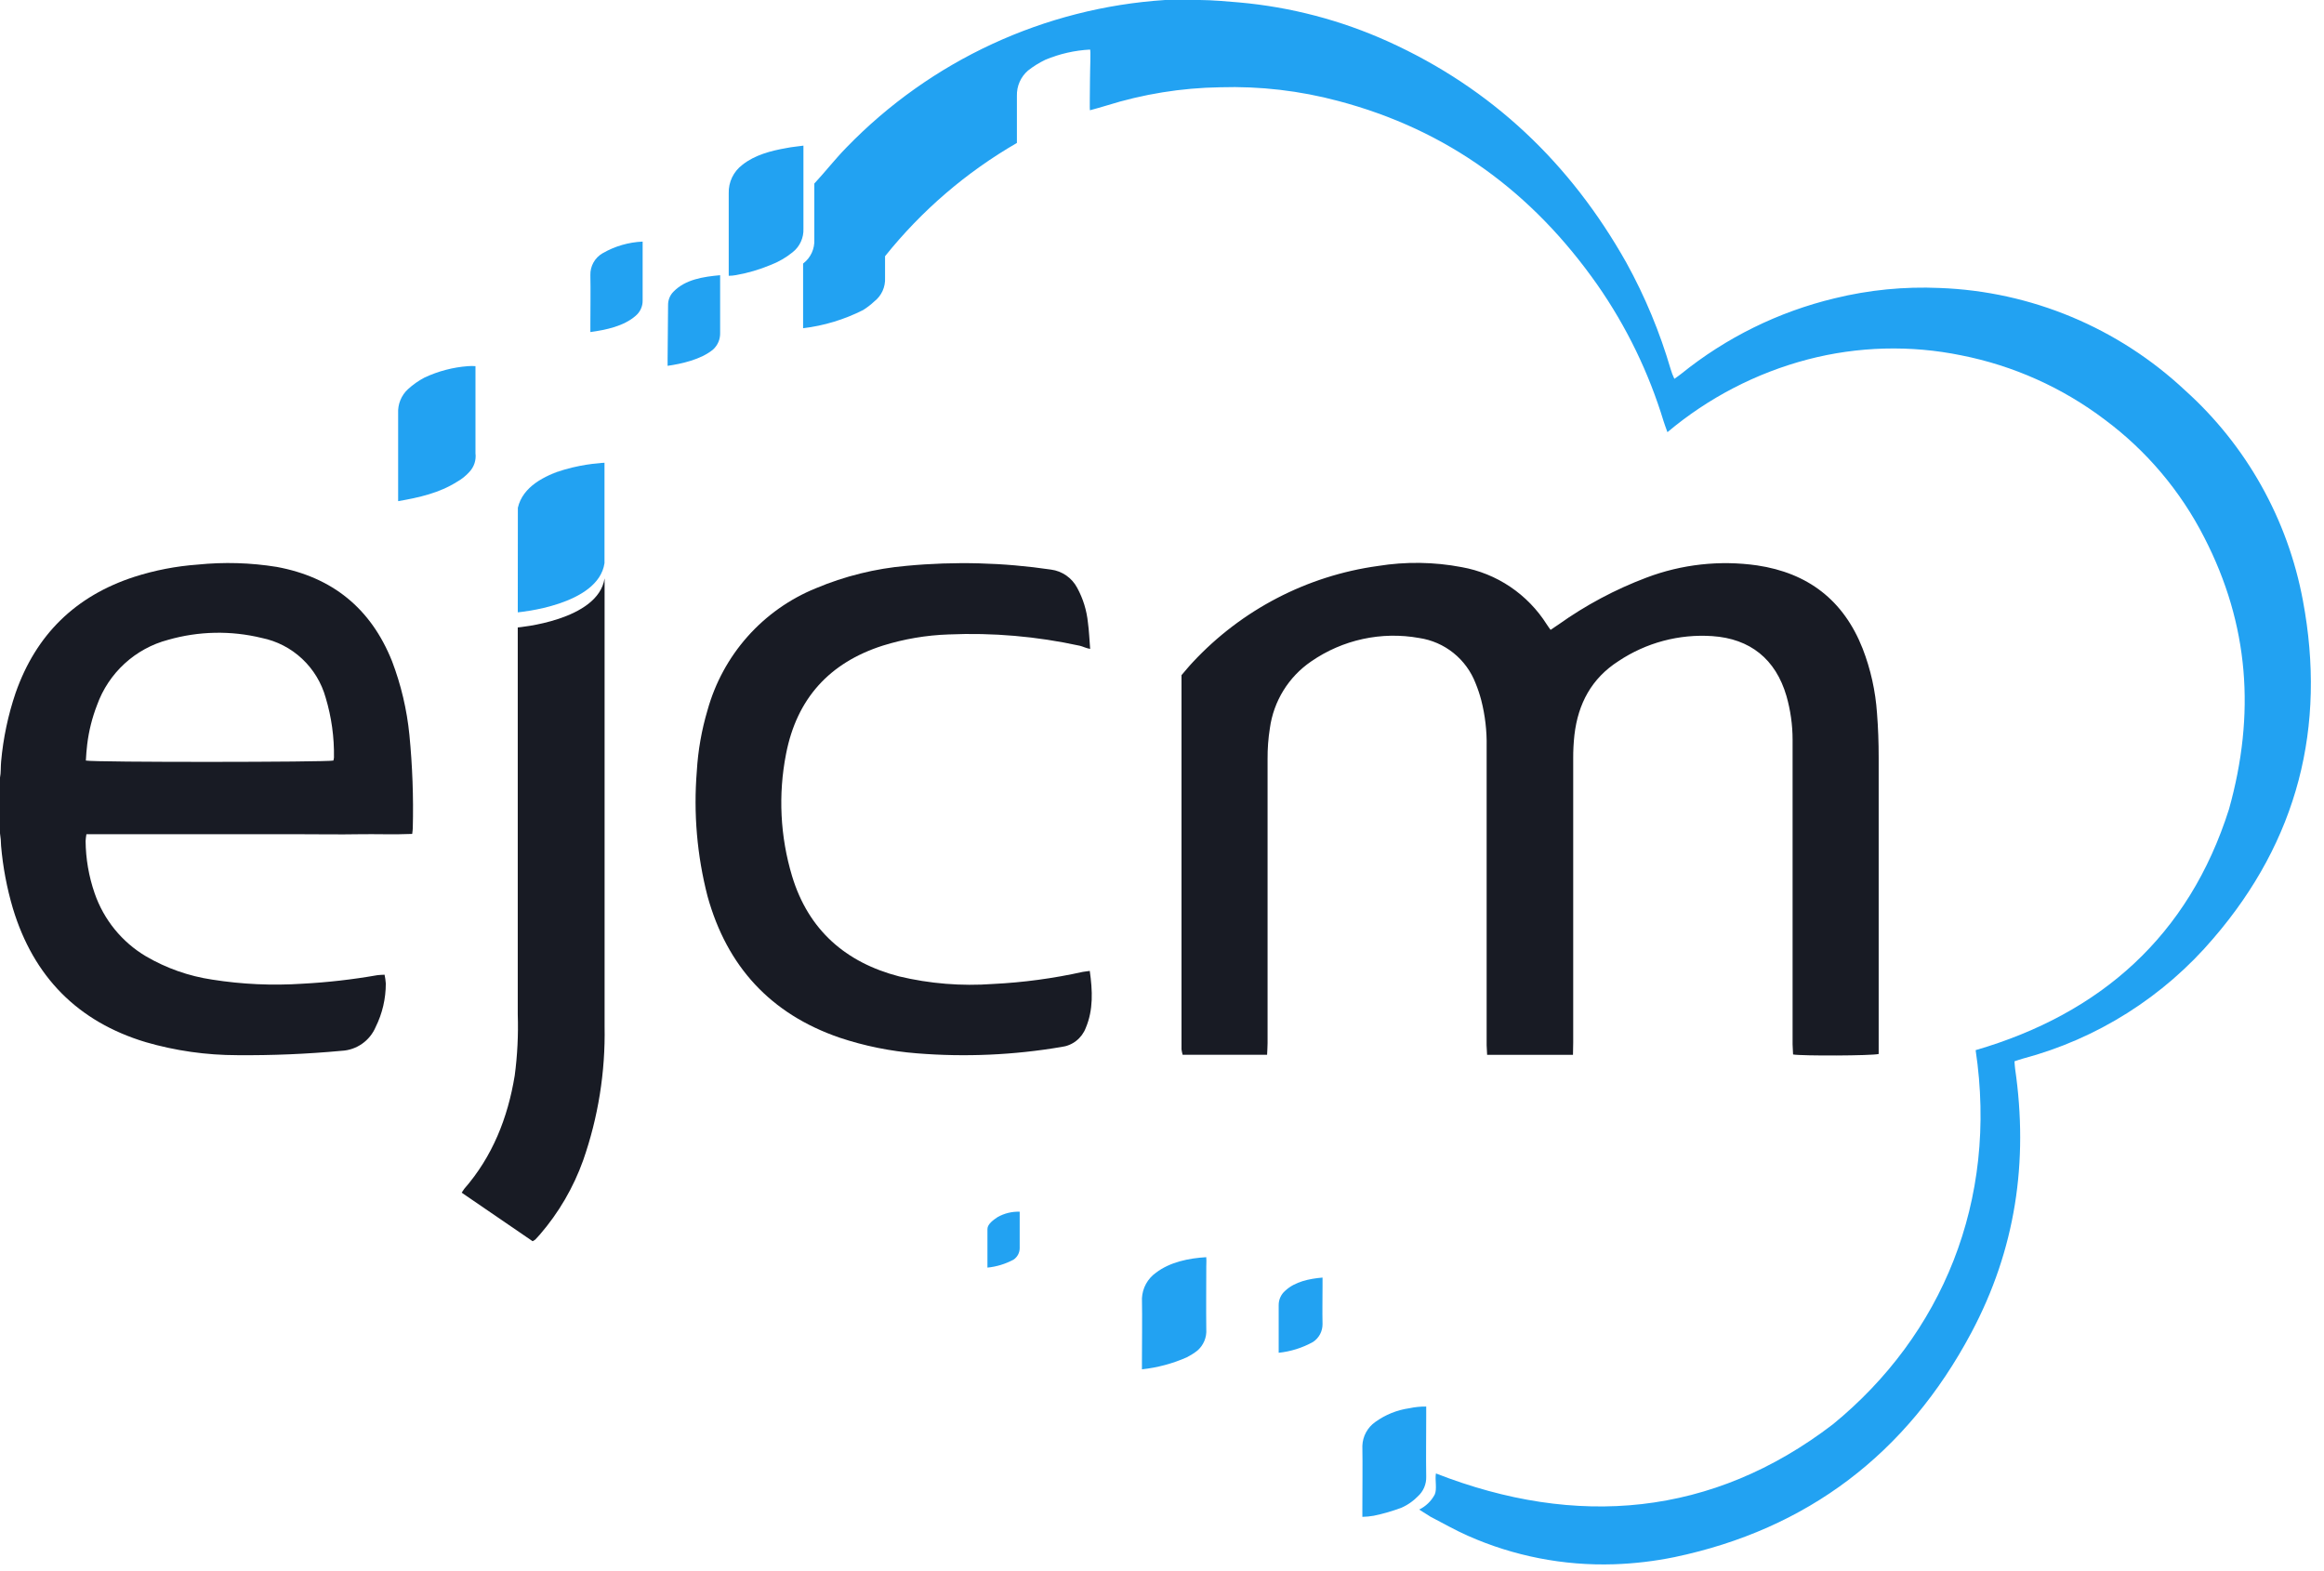 <svg width="145" height="98" viewBox="0 0 145 98" fill="none" xmlns="http://www.w3.org/2000/svg">
<g clip-path="url(#clip0_1_77)">
<path d="M24.841 31.269C24.841 31.027 24.841 30.862 24.841 30.697C24.841 29.098 24.841 27.389 24.841 25.79C24.827 25.51 24.873 25.231 24.978 24.972C25.083 24.712 25.243 24.479 25.447 24.289C25.76 24.001 26.109 23.756 26.485 23.558C27.341 23.157 28.262 22.915 29.204 22.845C29.358 22.833 29.512 22.833 29.666 22.845C29.666 23.03 29.666 23.219 29.666 23.384C29.666 25.016 29.666 26.648 29.666 28.28C29.692 28.49 29.672 28.703 29.607 28.904C29.541 29.105 29.432 29.288 29.288 29.442C29.063 29.693 28.798 29.904 28.504 30.067C27.413 30.754 26.171 31.04 24.841 31.269Z" fill="#22A2F2"/>
<path d="M50.128 9.087C50.128 9.316 50.128 9.484 50.128 9.649C50.128 11.163 50.128 12.755 50.128 14.27C50.139 14.55 50.085 14.829 49.968 15.083C49.852 15.338 49.677 15.561 49.458 15.734C49.039 16.075 48.569 16.346 48.065 16.538C47.377 16.824 46.659 17.034 45.925 17.164C45.774 17.192 45.621 17.207 45.467 17.208C45.467 17.063 45.467 16.855 45.467 16.727C45.467 15.195 45.467 13.587 45.467 12.055C45.457 11.714 45.529 11.376 45.676 11.068C45.823 10.761 46.042 10.493 46.314 10.288C47.091 9.666 48.112 9.403 49.063 9.238C49.394 9.168 49.759 9.141 50.128 9.087Z" fill="#22A2F2"/>
<path d="M71.249 85.437C71.249 85.195 71.249 85.043 71.249 84.895C71.249 83.636 71.272 82.263 71.249 81.004C71.264 80.69 71.35 80.383 71.501 80.107C71.652 79.832 71.863 79.594 72.119 79.413C72.993 78.74 74.189 78.501 75.263 78.44V78.501C75.28 78.655 75.263 78.837 75.263 79.015C75.263 80.291 75.247 81.654 75.263 82.93C75.281 83.183 75.239 83.437 75.141 83.671C75.043 83.905 74.891 84.112 74.698 84.276C74.497 84.431 74.283 84.567 74.058 84.683C73.166 85.078 72.218 85.332 71.249 85.437Z" fill="#22A2F2"/>
<path d="M85.001 94.642V94.076C85.001 92.838 85.021 91.451 85.001 90.213C85.011 89.918 85.089 89.63 85.229 89.372C85.369 89.113 85.567 88.89 85.807 88.722C86.438 88.267 87.168 87.972 87.937 87.864C88.281 87.79 88.633 87.755 88.985 87.759C88.985 87.921 88.985 88.197 88.985 88.362C88.985 89.62 88.965 90.876 88.985 92.131C88.993 92.361 88.95 92.591 88.861 92.803C88.771 93.015 88.636 93.205 88.466 93.359C88.178 93.655 87.837 93.894 87.462 94.063C86.894 94.278 86.311 94.448 85.717 94.571C85.48 94.613 85.241 94.637 85.001 94.642Z" fill="#22A2F2"/>
<path d="M40.096 15.599C40.096 16.609 40.096 17.713 40.096 18.733C40.101 18.918 40.064 19.103 39.987 19.272C39.911 19.441 39.797 19.59 39.654 19.709C38.917 20.351 37.816 20.584 36.835 20.718V20.193C36.835 19.207 36.855 18.144 36.835 17.164C36.827 16.889 36.894 16.617 37.029 16.377C37.163 16.136 37.36 15.938 37.598 15.801C38.361 15.361 39.218 15.112 40.096 15.074V15.599Z" fill="#22A2F2"/>
<path d="M41.653 22.825V22.428C41.653 21.341 41.683 20.119 41.683 19.032C41.681 18.878 41.709 18.725 41.767 18.582C41.824 18.439 41.91 18.31 42.018 18.201C42.765 17.43 43.89 17.265 44.931 17.171C44.931 17.383 44.931 17.507 44.931 17.672C44.931 18.682 44.931 19.756 44.931 20.775C44.936 20.969 44.899 21.162 44.823 21.341C44.746 21.519 44.633 21.679 44.489 21.809C43.736 22.435 42.504 22.704 41.653 22.825Z" fill="#22A2F2"/>
<path d="M82.516 79.712V80.251C82.516 81.032 82.499 81.812 82.516 82.607C82.519 82.829 82.466 83.049 82.362 83.246C82.258 83.443 82.106 83.609 81.92 83.731C81.259 84.097 80.531 84.326 79.78 84.404C79.78 84.242 79.78 84.118 79.78 83.99C79.78 83.175 79.78 82.253 79.78 81.439C79.778 81.266 79.813 81.095 79.885 80.938C79.956 80.781 80.061 80.641 80.192 80.53C80.802 79.961 81.699 79.783 82.516 79.712Z" fill="#22A2F2"/>
<path d="M61.609 79.09C61.609 78.265 61.609 77.407 61.609 76.68C61.609 76.374 61.994 76.104 62.242 75.939C62.662 75.702 63.14 75.585 63.621 75.603V75.724C63.621 76.421 63.621 77.181 63.621 77.881C63.62 78.022 63.584 78.16 63.518 78.284C63.451 78.407 63.356 78.513 63.24 78.591C62.734 78.864 62.18 79.033 61.609 79.09Z" fill="#22A2F2"/>
<path opacity="0.32" d="M35.907 29.122C35.606 29.189 35.305 29.263 34.983 29.361C34.662 29.464 34.349 29.593 34.049 29.748C34.642 29.466 35.265 29.256 35.907 29.122Z" fill="#181B24"/>
<path opacity="0.32" d="M36.831 28.96L37.099 28.927L36.831 28.96Z" fill="#181B24"/>
<path opacity="0.32" d="M35.994 29.105C36.202 29.061 36.4 29.024 36.58 28.998C36.386 29.028 36.189 29.061 35.994 29.105Z" fill="#181B24"/>
<path d="M0 48.52C0.064 48.208 0.037 47.847 0.07 47.511C0.201 46.056 0.503 44.623 0.971 43.24C2.25 39.582 4.724 37.182 8.371 35.994C9.656 35.581 10.986 35.324 12.332 35.227C13.975 35.059 15.633 35.108 17.264 35.371C20.723 36.008 23.137 37.946 24.459 41.251C25.023 42.73 25.388 44.279 25.544 45.855C25.733 47.787 25.804 49.73 25.755 51.671C25.755 51.772 25.735 51.869 25.718 52.031C24.587 52.081 23.465 52.031 22.343 52.051C21.222 52.071 20.087 52.051 18.958 52.051H5.391C5.366 52.19 5.35 52.331 5.341 52.472C5.351 53.581 5.541 54.681 5.903 55.729C6.473 57.384 7.61 58.782 9.111 59.67C10.382 60.412 11.782 60.905 13.236 61.121C15.1 61.416 16.991 61.502 18.875 61.377C20.439 61.294 21.998 61.116 23.542 60.845C23.669 60.825 23.803 60.828 23.994 60.815C24.033 60.995 24.059 61.179 24.071 61.363C24.073 62.306 23.857 63.236 23.438 64.079C23.258 64.502 22.964 64.865 22.588 65.127C22.213 65.389 21.772 65.541 21.315 65.563C19.152 65.764 16.979 65.855 14.806 65.836C12.867 65.835 10.937 65.56 9.074 65.018C4.852 63.739 2.096 60.949 0.804 56.678C0.428 55.405 0.181 54.097 0.067 52.775C0.063 52.513 0.041 52.252 0 51.994L0 48.52ZM5.357 47.454C5.896 47.571 20.405 47.558 20.8 47.454C20.819 47.391 20.831 47.327 20.837 47.262C20.858 46.001 20.684 44.744 20.321 43.536C20.063 42.605 19.554 41.764 18.85 41.105C18.147 40.446 17.276 39.996 16.333 39.804C14.407 39.334 12.393 39.375 10.487 39.922C9.476 40.188 8.545 40.697 7.773 41.405C7.001 42.113 6.412 42.999 6.057 43.987C5.75 44.777 5.543 45.602 5.441 46.444C5.401 46.781 5.374 47.117 5.357 47.454Z" fill="#181B24"/>
<path d="M98.142 65.816H92.785C92.785 65.611 92.755 65.415 92.755 65.217C92.755 62.883 92.755 60.551 92.755 58.22V46.578C92.773 45.606 92.661 44.636 92.42 43.694C92.326 43.332 92.207 42.977 92.065 42.631C91.779 41.889 91.303 41.237 90.685 40.741C90.067 40.245 89.329 39.923 88.546 39.807C86.193 39.382 83.768 39.91 81.799 41.274C81.106 41.749 80.519 42.364 80.076 43.081C79.634 43.797 79.346 44.599 79.231 45.434C79.13 46.072 79.082 46.717 79.087 47.363C79.087 53.273 79.087 59.18 79.087 65.085C79.087 65.318 79.067 65.553 79.057 65.812H73.787C73.757 65.702 73.734 65.589 73.717 65.476C73.717 65.341 73.717 65.203 73.717 65.069V42.126C73.958 41.85 74.179 41.571 74.423 41.315C77.473 38.043 81.549 35.924 85.968 35.314C87.701 35.033 89.47 35.057 91.195 35.385C92.279 35.578 93.311 35.995 94.226 36.611C95.141 37.227 95.918 38.028 96.508 38.962C96.569 39.06 96.642 39.154 96.743 39.299C96.917 39.184 97.078 39.08 97.245 38.962C98.939 37.756 100.78 36.774 102.723 36.041C104.925 35.207 107.301 34.944 109.631 35.277C112.791 35.748 115.021 37.438 116.213 40.463C116.715 41.756 117.017 43.118 117.111 44.502C117.184 45.417 117.215 46.336 117.215 47.255C117.215 53.212 117.215 59.17 117.215 65.129V65.762C116.769 65.873 112.46 65.89 111.874 65.792C111.874 65.59 111.844 65.375 111.844 65.159V49.927C111.844 48.669 111.844 47.41 111.844 46.148C111.843 45.228 111.714 44.313 111.462 43.428C110.792 41.126 109.195 39.847 106.831 39.689C104.763 39.549 102.706 40.098 100.979 41.251C99.304 42.325 98.461 43.903 98.233 45.852C98.179 46.342 98.153 46.835 98.156 47.329C98.156 53.237 98.156 59.144 98.156 65.052L98.142 65.816Z" fill="#181B24"/>
<path d="M67.994 60.579C68.168 61.817 68.222 62.999 67.743 64.136C67.621 64.455 67.415 64.734 67.146 64.943C66.878 65.153 66.557 65.284 66.22 65.324C63.245 65.83 60.22 65.963 57.213 65.721C55.565 65.593 53.939 65.263 52.371 64.739C48.092 63.264 45.36 60.313 44.144 55.918C43.489 53.375 43.263 50.741 43.475 48.123C43.55 46.83 43.775 45.551 44.144 44.31C44.616 42.608 45.469 41.038 46.64 39.719C47.81 38.401 49.266 37.371 50.895 36.707C52.7 35.947 54.613 35.473 56.563 35.304C59.566 35.019 62.593 35.098 65.577 35.539C65.92 35.584 66.248 35.712 66.532 35.91C66.816 36.109 67.049 36.373 67.211 36.68C67.577 37.354 67.805 38.094 67.88 38.858C67.948 39.339 67.971 39.914 68.018 40.487C67.75 40.443 67.559 40.332 67.372 40.291C64.686 39.704 61.937 39.466 59.192 39.585C57.793 39.632 56.407 39.867 55.07 40.285C51.758 41.348 49.713 43.58 49.043 47.043C48.546 49.578 48.676 52.196 49.421 54.669C50.443 58.035 52.77 60.054 56.091 60.919C58.011 61.377 59.989 61.537 61.957 61.393C63.842 61.3 65.716 61.048 67.559 60.639C67.683 60.616 67.803 60.609 67.994 60.579Z" fill="#181B24"/>
<path d="M32.304 39.148C32.304 39.454 32.304 39.76 32.304 40.066C32.304 48.117 32.304 55.211 32.304 63.288C32.346 64.566 32.283 65.845 32.114 67.112C31.682 69.747 30.727 72.16 28.963 74.179C28.906 74.255 28.854 74.334 28.805 74.415L33.232 77.444C33.293 77.414 33.35 77.378 33.403 77.336C33.496 77.242 33.587 77.138 33.677 77.037C34.857 75.674 35.774 74.102 36.383 72.402C37.323 69.716 37.776 66.882 37.722 64.036C37.722 54.404 37.722 45.717 37.722 36.085C37.317 38.73 32.304 39.148 32.304 39.148Z" fill="#181B24"/>
<path d="M32.305 38.205C32.305 38.205 37.327 37.784 37.716 35.139C37.716 32.783 37.716 28.873 37.716 28.873C37.716 28.873 32.914 29.061 32.311 31.679L32.305 38.205Z" fill="#22A2F2"/>
<path d="M143.683 37.465C142.74 32.403 140.159 27.797 136.34 24.363C132.165 20.447 126.725 18.176 121.018 17.968C118.811 17.87 116.601 18.088 114.455 18.615C110.96 19.454 107.694 21.064 104.893 23.326C104.755 23.438 104.608 23.535 104.467 23.636C104.373 23.439 104.294 23.234 104.233 23.023C103.559 20.72 102.635 18.497 101.477 16.397C97.988 10.194 93.083 5.519 86.604 2.588C83.663 1.26 80.521 0.436 77.309 0.151C76.757 0.101 75.588 0 74.855 0C74.121 0 72.906 0 72.692 0C65.163 0.49 58.082 3.767 52.816 9.198C52.13 9.895 51.477 10.733 50.807 11.453C50.807 12.621 50.807 13.809 50.807 14.956C50.82 15.236 50.766 15.515 50.649 15.77C50.533 16.025 50.357 16.248 50.138 16.42L50.107 16.444V17.454C50.107 18.288 50.107 19.136 50.107 19.957V20.479C51.411 20.323 52.678 19.939 53.851 19.345C54.101 19.189 54.335 19.009 54.551 18.806C54.772 18.634 54.949 18.409 55.066 18.152C55.182 17.895 55.236 17.614 55.22 17.332C55.22 16.875 55.22 16.417 55.22 15.986C57.502 13.137 60.292 10.741 63.447 8.919V8.34C63.447 7.556 63.447 6.771 63.447 5.984C63.438 5.685 63.495 5.388 63.615 5.114C63.735 4.84 63.914 4.597 64.14 4.402C64.475 4.139 64.838 3.913 65.222 3.729C66.107 3.359 67.05 3.143 68.007 3.093C68.068 3.093 68.007 4.358 68.007 4.951C68.007 5.543 67.977 6.886 68.007 6.879C68.168 6.839 68.855 6.644 69.012 6.593C71.318 5.869 73.715 5.482 76.13 5.445C78.614 5.37 81.096 5.658 83.497 6.3C90.314 8.101 95.608 11.991 99.666 17.773C101.481 20.376 102.875 23.251 103.798 26.291C103.861 26.493 103.938 26.692 104.035 26.965C106.586 24.819 109.579 23.268 112.798 22.424C115.929 21.609 119.205 21.523 122.374 22.172C125.618 22.813 128.676 24.183 131.317 26.18C133.924 28.118 136.05 30.634 137.529 33.534C140.331 38.973 140.73 44.563 139.072 50.489C136.568 58.385 131.07 63.245 123.265 65.523C124.674 74.947 121.155 83.303 114.368 88.86C106.838 94.635 98.347 95.355 89.591 91.933C89.52 92.34 89.674 92.905 89.514 93.255C89.296 93.66 88.958 93.986 88.546 94.187C88.71 94.292 89.068 94.524 89.243 94.628C90.023 95.032 90.786 95.47 91.586 95.823C94.452 97.094 97.566 97.701 100.697 97.6C101.964 97.558 103.225 97.409 104.467 97.156C112.768 95.416 118.972 90.704 122.99 83.162C125.753 77.976 126.573 72.493 125.726 66.671C125.706 66.526 125.702 66.382 125.689 66.217C125.89 66.153 126.047 66.095 126.205 66.052C130.841 64.823 134.993 62.201 138.108 58.536C143.348 52.445 145.166 45.364 143.683 37.465Z" fill="#22A2F2"/>
</g>
<defs>
<clipPath id="clip0_1_77">
<rect width="144.182" height="97.6" fill="white"/>
</clipPath>
</defs>
</svg>
